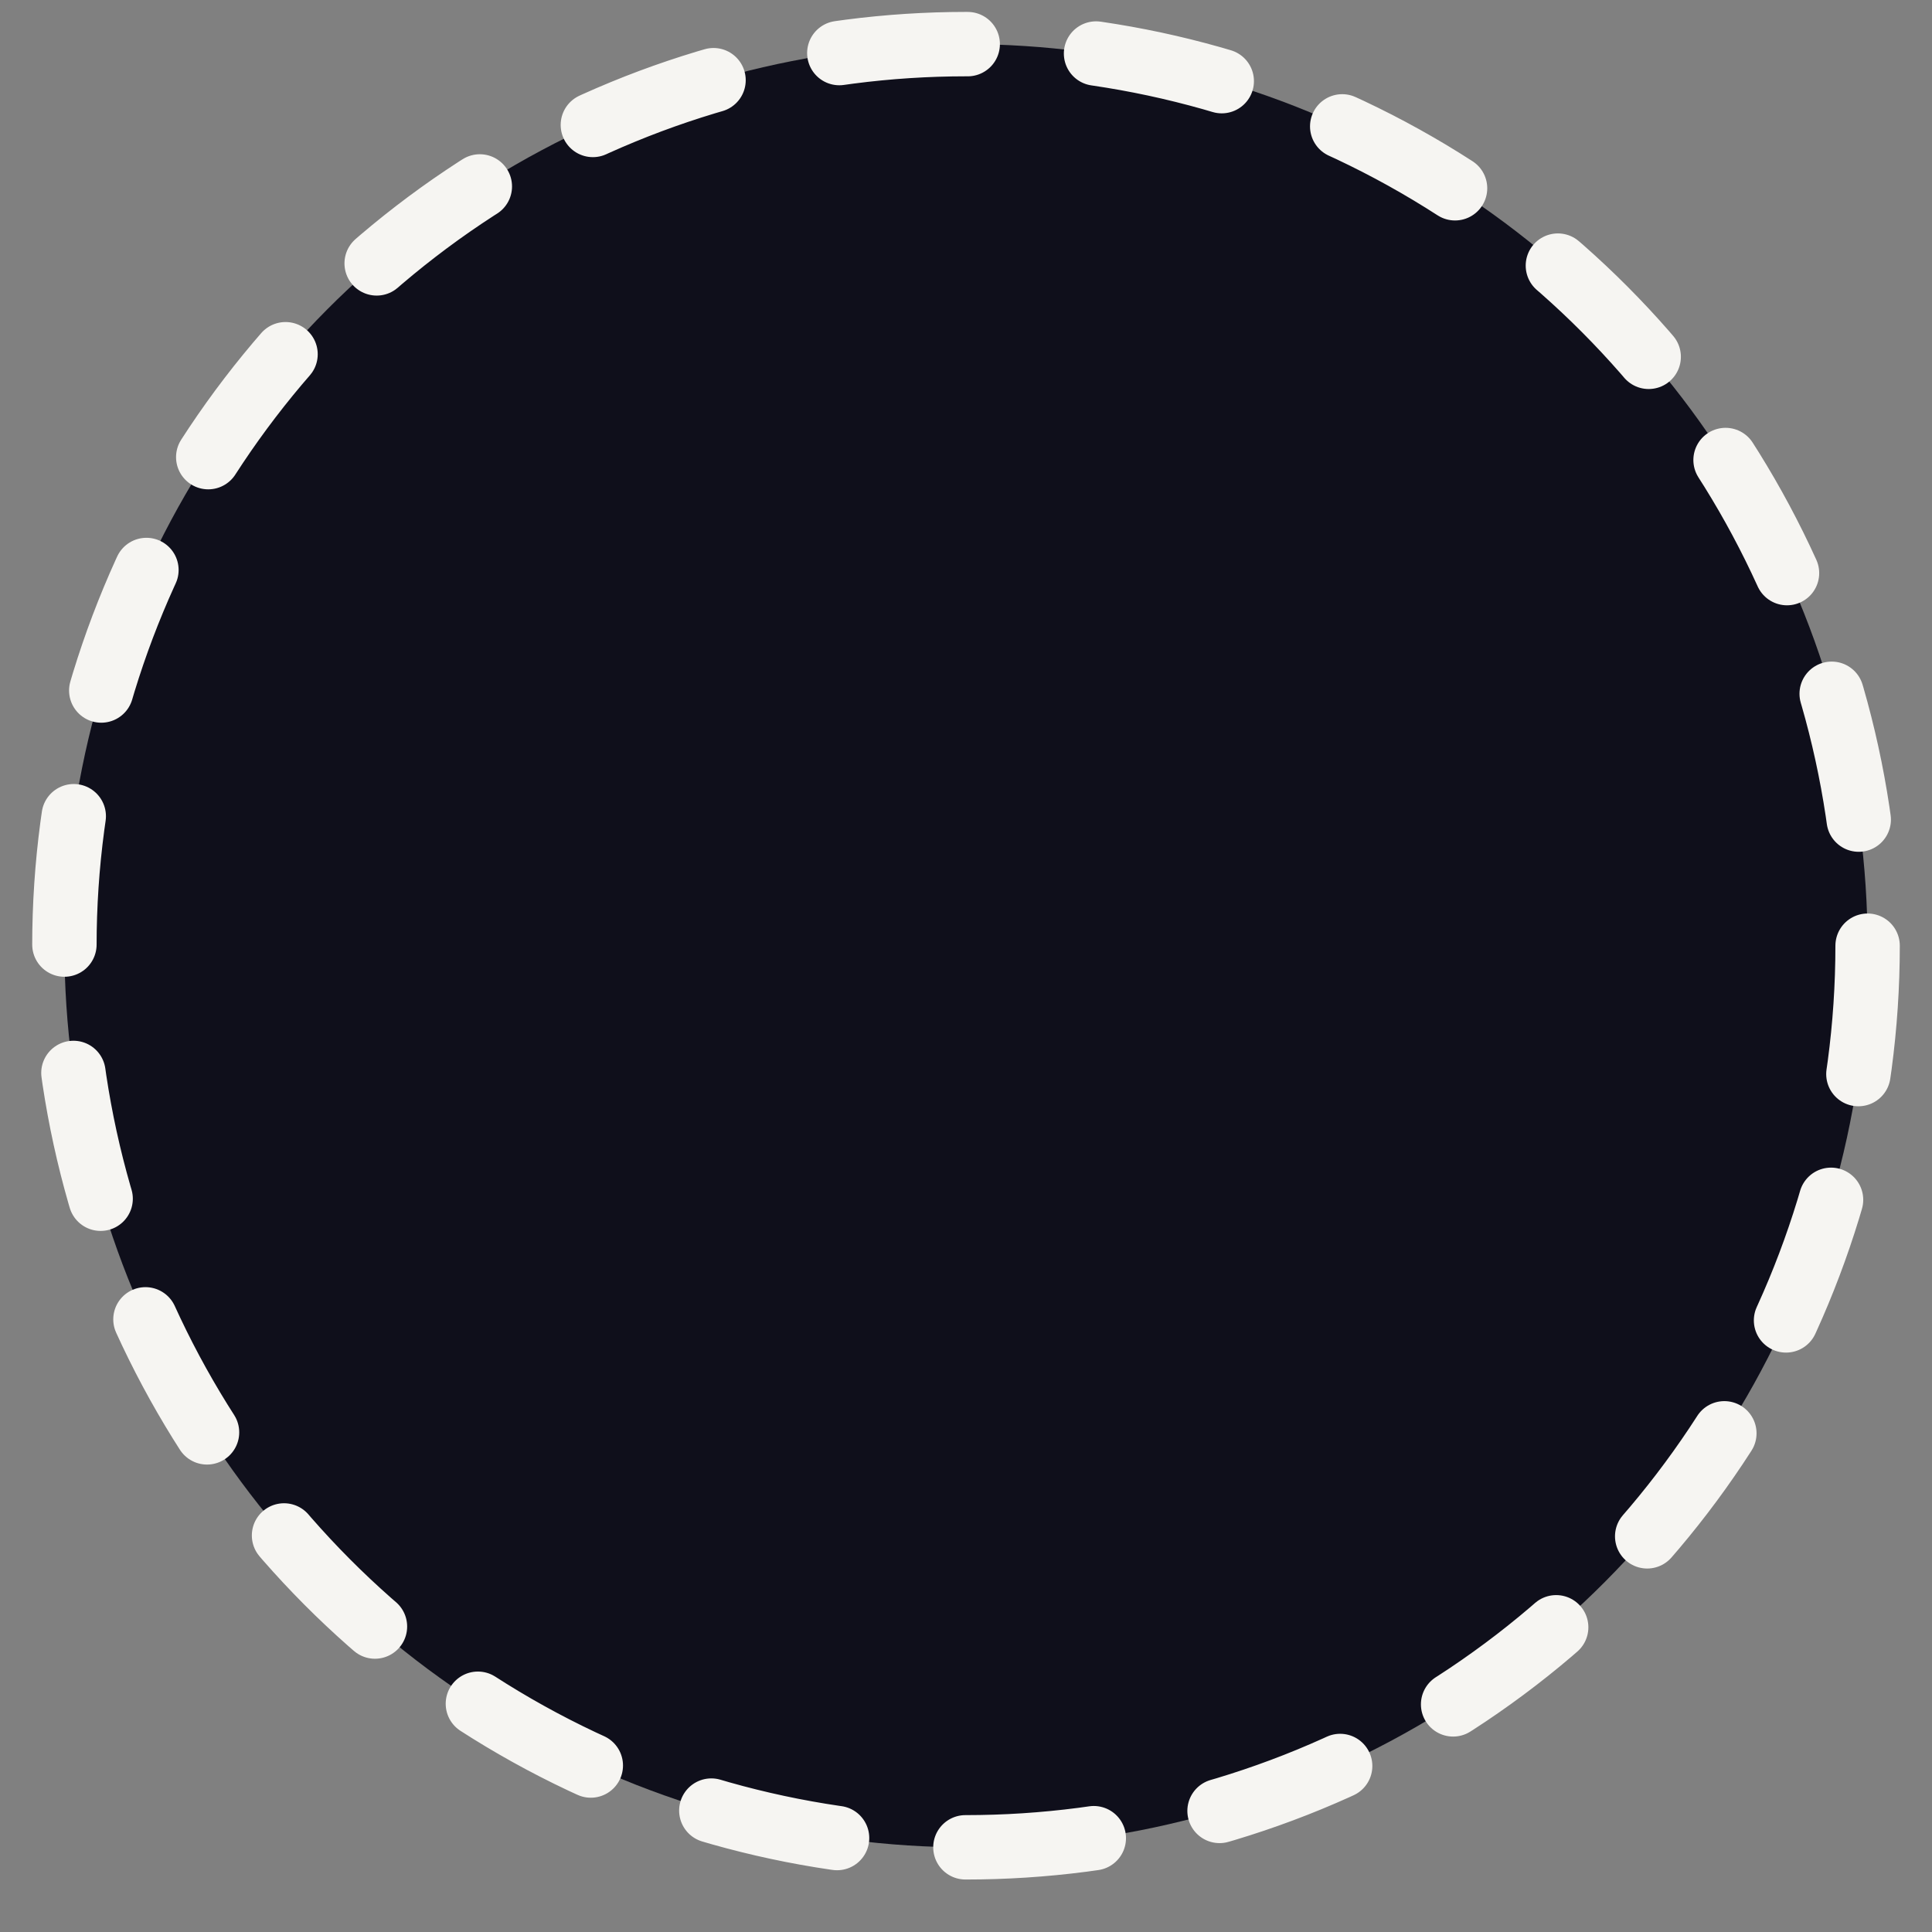 <svg width="30" height="30" viewBox="0 0 30 30" fill="none" xmlns="http://www.w3.org/2000/svg">
<rect x="0" y="0" width="30" height="30" fill="#808080" stroke="none"/>
<circle cx="15" cy="14.685" r="14" fill="#0F0F1B" stroke="#F6F5F2" stroke-linecap="round" stroke-dasharray="2 2"/>
</svg>
